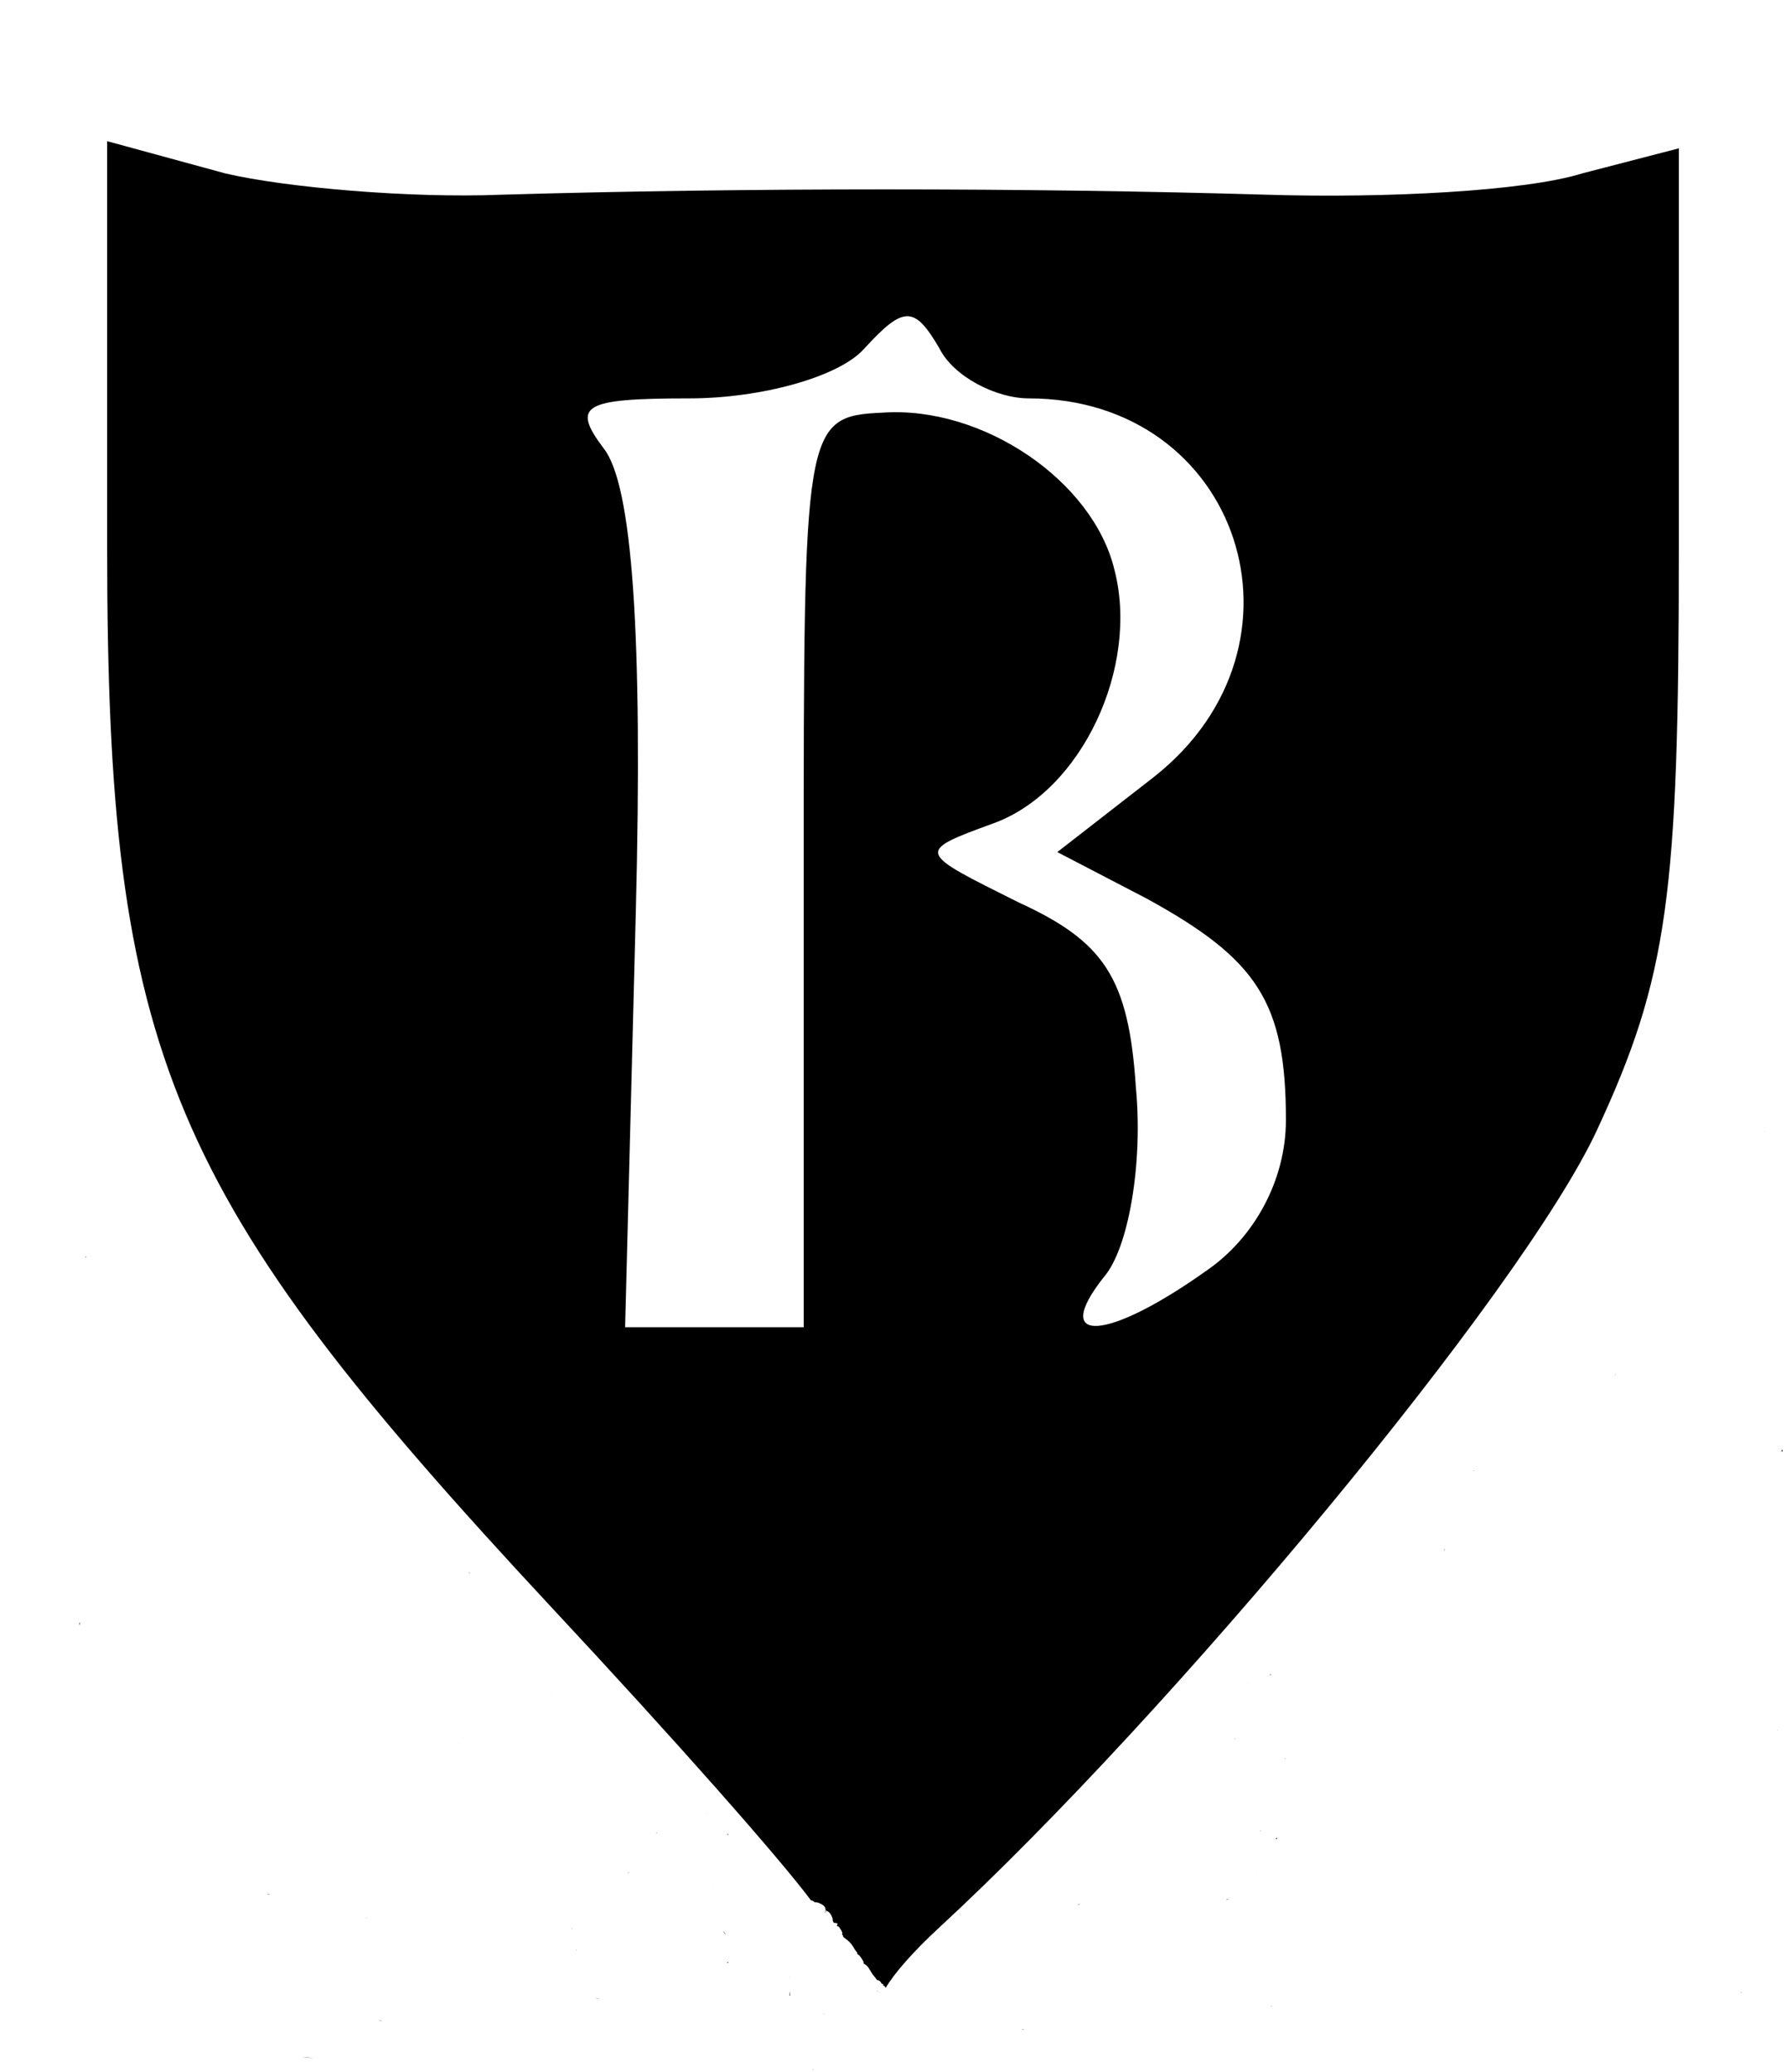 <?xml version="1.0" encoding="UTF-8" standalone="no"?>
<svg
   xmlns:dc="http://purl.org/dc/elements/1.1/"
   xmlns:cc="http://creativecommons.org/ns#"
   xmlns:rdf="http://www.w3.org/1999/02/22-rdf-syntax-ns#"
   xmlns:svg="http://www.w3.org/2000/svg"
   xmlns="http://www.w3.org/2000/svg"
   xmlns:sodipodi="http://sodipodi.sourceforge.net/DTD/sodipodi-0.dtd"
   xmlns:inkscape="http://www.inkscape.org/namespaces/inkscape"
   version="1.0"
   width="40pt"
   height="46.4pt"
   viewBox="0 0 50 58"
   preserveAspectRatio="xMidYMid meet"
   id="svg8"
   sodipodi:docname="bhc-logo.svg"
   inkscape:version="0.92.4 (unknown)">
  <defs
     id="defs12" />
  <sodipodi:namedview
     pagecolor="#ffffff"
     bordercolor="#666666"
     borderopacity="1"
     objecttolerance="10"
     gridtolerance="10"
     guidetolerance="10"
     inkscape:pageopacity="0"
     inkscape:pageshadow="2"
     inkscape:window-width="1366"
     inkscape:window-height="713"
     id="namedview10"
     showgrid="false"
     inkscape:zoom="7.4998987"
     inkscape:cx="34.731446"
     inkscape:cy="46.597172"
     inkscape:window-x="0"
     inkscape:window-y="27"
     inkscape:window-maximized="1"
     inkscape:current-layer="g6" />
  <g
     transform="translate(0,58) scale(0.1,-0.1)"
     fill="#000000"
     stroke="none"
     id="g6">
    <path
       id="path4"
       style="stroke-width:1"
       d="M 30,540.481 V 426.473 c 0,-142 16.999,-180.986 123.999,-295.986 35.167,-37.679 64.387,-70.821 73.037,-82.441 0.241,-0.066 0.467,-0.088 0.747,-0.278 0.121,-0.082 0.225,-0.185 0.337,-0.278 0.303,0.067 0.692,0.022 1.172,-0.19 0.852,-0.379 1.831,-0.809 1.831,-1.919 0,-0.038 -0.013,-0.052 -0.015,-0.088 0.351,-0.186 0.718,-0.35 1.011,-0.615 0.572,-0.518 0.848,-1.291 1.04,-2.007 0.018,-0.068 -0.091,-0.14 -0.073,-0.205 0.097,-0.24 0.212,-0.47 0.322,-0.703 0.269,-0.036 0.548,-0.005 0.806,-0.117 0.096,-0.041 0.3,-0.044 0.278,-0.146 -0.047,-0.223 -0.157,-0.43 -0.234,-0.645 0.143,-0.029 0.293,-0.041 0.425,-0.103 0.338,-0.158 1.387,-1.924 1.113,-2.036 -0.05,-0.02 -0.167,0.115 -0.146,0.073 0.123,-0.305 0.315,-0.574 0.469,-0.864 -0.035,0.024 -0.156,0.065 -0.132,0.029 0.068,-0.101 0.147,-0.191 0.234,-0.278 l 0.249,-0.176 c 1.498,-1.12 1.819,-1.525 2.578,-2.754 0.175,-0.574 1.986,-2.29 0.352,-1.436 0.309,-0.163 0.631,-0.291 0.923,-0.483 0.156,-0.103 0.29,-0.253 0.41,-0.395 0.07,-0.083 1.498,-2.007 0.952,-1.963 -0.149,0.093 -0.286,0.207 -0.439,0.293 -0.036,0.02 0.054,-0.065 0.088,-0.088 0.42,-0.29 0.872,-0.532 1.26,-0.864 0.796,-0.682 1.272,-2.042 1.963,-2.812 0.441,-0.492 0.738,-0.903 0.938,-1.245 0.426,-0.008 0.901,-0.212 1.26,-0.908 0.006,-0.012 0.008,-0.017 0.015,-0.029 0.022,-0.023 0.05,-0.031 0.073,-0.059 0.018,-0.022 0.018,-0.041 0.044,-0.073 0.01,-0.002 0.019,0.002 0.029,0 0.572,-0.098 0.495,-0.191 0.176,-0.278 0.008,-0.013 0.047,-0.059 0.044,-0.059 0.403,-0.181 0.646,-0.46 0.82,-0.791 2.381,4.049 7.62,10.081 15.044,16.934 65.005,59.992 162.998,177.993 183.998,222.993 20,43 22.998,65.993 22.998,162.993 v 112.002 l -26.997,-7.002 c -16,-5 -54.993,-6.991 -87.993,-5.991 -67,2 -147.01,2 -215.01,0 -25,-1 -59.992,1.991 -76.992,5.991 z m 224.004,-48.999 c 3,0 5.494,-3.009 8.994,-9.009 4,-8 16.005,-13.989 25.005,-13.989 59,0 81.995,-69.011 34.995,-106.011 l -26.997,-20.991 25.005,-13.008 C 352.006,311.474 360,299.482 360,266.482 c 0,-17 -9.002,-32.997 -22.002,-41.997 -28,-20 -44.004,-21.007 -29.004,-2.007 7,8 11.009,31.998 9.009,52.998 -2,31 -9.003,41.002 -33.003,52.002 -28,14 -29.002,14.002 -7.002,22.002 25,9 40.999,44.001 33.999,71.001 -6,25 -36.995,46.004 -64.995,44.004 -22,-1 -22.002,-4.009 -22.002,-129.009 V 208.475 h -25.005 -24.99 l 2.988,116.001 c 2,78 -0.994,120.005 -8.994,130.005 -9,12 -6.006,14.004 23.994,14.004 20,0 42.014,5.989 49.014,13.989 5.5,6 8.997,9.009 11.997,9.009 z M 494.194,263.26 c -0.047,-0.005 -0.096,-0.015 -0.146,-0.015 0.048,-0.022 0.081,-0.019 0.132,-0.044 0.004,0.019 0.011,0.039 0.015,0.059 z m 4.336,-0.41 c 0.002,-0.18 -10e-4,-0.338 0,-0.513 h 0.015 c -0.003,0.178 -0.012,0.326 -0.015,0.513 z M 24.229,228.338 c -0.135,-0.124 -0.283,-0.234 -0.41,-0.366 -0.08,-0.083 0.244,0.065 0.308,0.161 0.042,0.064 0.069,0.136 0.103,0.205 z M 452.49,195.555 c -0.011,-0.003 -0.019,-0.012 -0.029,-0.015 -0.128,-0.158 -0.397,-0.51 -0.498,-0.63 0.043,0.039 0.088,0.077 0.132,0.117 0.131,0.177 0.265,0.351 0.395,0.527 z m 46.509,-21.27 c -0.138,-0.211 -0.152,-0.244 -0.308,-0.483 0.144,-0.029 0.193,-0.146 0.308,-0.205 -10e-6,0.269 2e-5,0.42 0,0.689 z m -86.323,-5.889 c -0.045,-0.048 -0.087,-0.099 -0.132,-0.146 0.016,-0.011 0.029,-0.019 0.044,-0.029 0.046,0.047 0.099,0.087 0.146,0.132 -0.02,0.017 -0.038,0.028 -0.059,0.044 z m -4.731,-18.56 c -0.024,-0.025 -0.049,-0.049 -0.073,-0.073 l 0.015,-0.015 c 0.017,0.025 0.044,0.066 0.059,0.088 z m -3.34,-3.325 c -0.128,-0.121 -0.257,-0.241 -0.381,-0.366 0.012,-0.029 0.055,-0.019 0.059,-0.059 0.002,-0.025 -0.015,-0.048 -0.015,-0.073 0.106,0.157 0.304,0.45 0.337,0.498 z m -273.457,-6.621 c 0.137,-0.14 0.179,-0.167 0.439,-0.395 -0.034,0.045 -0.033,0.104 -0.073,0.146 -0.101,0.106 -0.469,0.354 -0.366,0.249 z m 0.322,-1.758 c -0.04,-0.007 -0.078,-0.021 -0.117,-0.029 l 0.015,-0.015 c 0.043,0.024 0.139,0.051 0.103,0.044 z M 22.456,125.872 c -0.213,-0.298 -0.372,-0.519 -0.483,-0.674 0.089,0.083 0.148,0.211 0.264,0.249 0.068,0.022 0.013,-0.329 0.029,-0.439 0.03,0.127 0.024,0.15 0.059,0.293 0.046,0.189 0.086,0.382 0.132,0.571 z m 333.296,-4.219 -0.015,-0.015 0.015,-0.015 0.015,0.015 z m 0.059,-10.181 c -0.112,-0.136 -0.202,-0.247 -0.337,-0.41 0.019,-6.7e-4 0.039,7e-5 0.059,0 0.039,-1.2e-4 0.078,1.5e-4 0.117,0 0.08,0.165 0.118,0.239 0.161,0.322 0,0.029 2e-5,0.059 0,0.088 z m -6.636,-2.739 c 0.007,-0.046 0.008,-0.075 0.015,-0.117 0.009,0.043 0.002,0.076 0.015,0.117 -0.005,1.7e-4 -0.024,-2.7e-4 -0.029,0 z m -194.575,-2.183 c -0.039,-0.005 -0.078,-0.01 -0.117,-0.015 0.01,-0.014 0.019,-0.029 0.029,-0.044 0.035,0.017 0.052,0.041 0.088,0.059 z M 497.578,95.843 c -0.006,-0.028 -0.009,-0.059 -0.015,-0.088 v -0.015 c -0.005,-0.024 -0.009,-0.047 -0.015,-0.073 0.007,4.2e-4 0.021,-6.38e-4 0.029,0 0.017,0.001 0.041,0.013 0.059,0.015 -0.017,0.055 -0.038,0.108 -0.059,0.161 z m -151.802,-2.344 c -0.018,0.033 -0.032,-0.207 -0.044,-0.395 0.026,0.01 0.032,0.019 0.059,0.029 0.011,0.114 0.011,0.258 -0.015,0.366 z m -216.387,-0.044 c -0.039,-0.009 -0.078,-0.02 -0.117,-0.029 0.011,-0.013 0.019,-0.03 0.029,-0.044 0.029,0.024 0.059,0.05 0.088,0.073 z m 230.508,-5.757 c -0.069,-0.013 -0.211,-0.038 -0.293,-0.059 -0.005,-0.009 0.005,-0.02 0,-0.029 0.019,-0.006 0.04,-0.003 0.059,-0.015 0.058,0.007 0.134,0.022 0.19,0.029 0.013,0.021 0.031,0.052 0.044,0.073 z M 197.915,72.288 c 0.012,-0.043 0.032,-0.081 0.044,-0.117 0.015,0.008 0.029,0.021 0.044,0.029 z m 155.098,-4.658 c -0.078,-0.088 -0.156,-0.176 -0.234,-0.264 0.053,0.008 0.093,0.019 0.146,0.029 0.037,0.076 0.05,0.159 0.088,0.234 z m -150.205,-0.132 c 0.003,-0.025 0.011,-0.049 0.015,-0.073 0.005,0.015 0.01,0.029 0.015,0.044 -0.011,0.01 -0.019,0.019 -0.029,0.029 z m -19.248,-0.469 c 0.156,-0.104 0.321,-0.197 0.483,-0.293 -0.013,0.039 -0.017,0.081 -0.029,0.117 -0.148,0.044 -0.295,0.075 -0.454,0.176 z m 19.849,-0.117 c 0.048,-0.061 0.093,-0.094 0.176,-0.249 0.025,-0.047 0.037,-0.099 0.059,-0.146 0.073,-0.053 0.175,-0.117 0.234,-0.161 0.008,0.009 0.05,-0.001 0.059,0.015 -0.006,0.009 -0.009,0.021 -0.015,0.029 -0.175,0.172 -0.336,0.34 -0.513,0.513 z m 0.322,-0.571 c 0.016,-0.038 0.029,-0.079 0.044,-0.117 0.011,0.022 0.037,0.105 0.044,0.117 -0.029,0.004 -0.059,6.38e-4 -0.088,0 z m 153.867,-0.689 c -0.157,-0.127 -0.299,-0.238 -0.454,-0.366 0.094,-0.033 0.132,-0.133 0.205,-0.19 0.083,0.166 0.163,0.385 0.249,0.557 z M 176.367,56.101 c -0.215,-0.113 -0.419,-0.247 -0.63,-0.366 0.019,-0.011 0.027,-0.031 0.044,-0.044 0.079,0.043 0.086,0.061 0.586,0.41 z m 175.327,-0.835 c -0.044,-0.004 -0.088,-0.011 -0.132,-0.015 0.009,-0.007 0.002,-0.022 0.015,-0.029 0.04,0.013 0.077,0.032 0.117,0.044 z M 199.556,52.776 c 0.035,-0.155 0.029,-0.12 0.059,-0.249 -0.002,0.034 0.005,0.068 0,0.103 -0.008,0.058 -0.046,0.092 -0.059,0.146 z M 75.015,49.847 c -0.109,-0.029 -0.214,-0.073 -0.322,-0.103 0.434,-0.013 0.754,0.011 1.128,0 -0.263,0.039 -0.528,0.065 -0.791,0.103 z M 344.033,48.455 c -0.189,-0.066 -0.381,-0.133 -0.615,-0.205 0.071,0.036 -0.331,-0.158 -0.278,-0.132 0.214,0.058 0.43,0.106 0.645,0.161 0.083,0.058 0.166,0.118 0.249,0.176 z m -41.631,-1.289 c -0.166,-0.088 -0.332,-0.175 -0.498,-0.264 -0.062,-0.075 -0.122,-0.141 -0.19,-0.22 0.088,0.054 0.176,0.107 0.264,0.161 0.14,0.108 0.284,0.215 0.425,0.322 z m -71.309,-1.934 c -0.015,-0.254 -0.092,-0.432 -0.161,-0.615 0.016,-0.043 0.074,-0.059 0.088,-0.103 0.036,0.166 0.071,0.33 0.103,0.498 0.006,0.034 -0.032,0.114 0,0.103 0.136,-0.05 0.221,-0.191 0.337,-0.278 0.1,-0.075 0.096,-0.157 0.176,-0.234 -0.096,0.13 -0.059,0.199 -0.264,0.381 z m -89.927,-0.498 c -0.007,-0.014 -0.022,-0.016 -0.029,-0.029 0.011,-0.001 0.019,-0.013 0.029,-0.015 8.2e-4,0.015 -0.001,0.029 0,0.044 z m -38.965,-1.597 c 0.086,-0.003 0.195,0.011 0.205,-0.059 v -0.015 h 0.015 c 0.132,-0.003 0.264,0.004 0.395,0 -0.205,0.028 -0.41,0.046 -0.615,0.073 z m 57.993,-2.769 c -0.032,-0.046 -0.069,-0.117 -0.103,-0.161 2.1e-4,-0.098 -3.2e-4,-0.195 0,-0.293 0.013,0.048 0.017,0.098 0.029,0.146 0.039,0.097 0.045,0.207 0.073,0.308 z m 42.158,-0.85 c 0.259,-0.339 0.534,-0.725 0.894,-1.187 -0.121,0.228 -0.256,0.448 -0.381,0.674 -0.08,0.079 -0.289,0.288 -0.308,0.308 -0.059,0.061 -0.141,0.14 -0.205,0.205 z m -41.118,-5.361 c -0.009,-0.015 -0.021,-0.029 -0.029,-0.044 0.031,-0.056 0.004,-0.126 0,-0.19 0.04,0.078 0.078,0.156 0.117,0.234 -0.029,0.001 -0.059,-0.001 -0.088,0 z m 42.773,-3.369 c -0.131,-0.018 -0.254,-0.019 -0.381,-0.015 -0.007,-0.073 -0.015,-0.146 -0.015,-0.22 0.008,-0.044 0.022,-0.087 0.029,-0.132 0.052,0.088 0.081,0.181 0.161,0.264 0.061,0.064 0.142,0.054 0.205,0.103 z m 16.978,-4.204 c 0.002,-0.088 -0.002,-0.176 0,-0.264 0.021,0.02 0.005,0.087 0.029,0.103 h 0.015 c -0.013,0.054 -0.031,0.107 -0.044,0.161 z m 24.258,-3.779 c 0.076,-0.015 0.136,-0.081 0.205,-0.117 -0.011,-5.92e-4 -9e-5,0.028 -0.015,0.029 -0.068,0.026 -0.26,0.102 -0.19,0.088 z m 0.264,-0.117 c -0.017,-0.003 -0.011,-0.011 -0.029,-0.015 0.153,-0.085 0.306,-0.167 0.469,-0.249 -0.043,0.051 -0.092,0.098 -0.146,0.132 -0.092,0.057 -0.149,0.078 -0.293,0.132 z m -24.478,-0.015 c 0.007,-0.449 4.2e-4,-0.898 0.015,-1.348 0.051,0.05 0.093,0.094 0.146,0.132 -0.037,0.219 -0.044,0.442 -0.088,0.659 -0.108,0.761 -0.061,0.48 -0.073,0.557 z m 266.514,-0.117 c -0.081,-0.265 -0.168,-0.526 -0.249,-0.791 0.087,0.203 0.162,0.412 0.249,0.615 -0.004,0.059 0.003,0.117 0,0.176 z m -241.348,-0.132 c 0.005,-0.039 0.008,-0.075 -0.015,-0.117 0.035,-0.02 0.068,-0.039 0.103,-0.059 -0.025,0.07 -0.039,0.097 -0.059,0.161 l -0.015,0.015 z m -79.6,-1.787 c 0.365,-0.045 0.69,-0.084 0.967,-0.117 -8.2e-4,0.029 8.2e-4,0.046 0,0.073 -0.322,0.013 -0.644,0.033 -0.967,0.044 z m 189.536,-1.978 c -0.085,-0.121 -0.165,-0.245 -0.249,-0.366 0.048,0.025 0.098,0.047 0.146,0.073 v 0.015 c 0.035,0.092 0.066,0.186 0.103,0.278 z M 230.522,16.462 c 0.02,-0.09 0.038,-0.174 0.059,-0.264 0.022,0.004 0.049,-0.003 0.073,0 -0.045,0.081 -0.086,0.173 -0.132,0.264 z M 106.216,14.456 c 1.7e-4,-0.032 -0.009,-0.059 -0.015,-0.088 0.128,1.95e-4 0.856,-3.45e-4 0.981,0 -0.322,0.025 -0.645,0.059 -0.967,0.088 z m 180.029,-2.52 c -0.041,-0.019 -0.191,-0.082 -0.234,-0.103 0.302,0.036 0.606,0.065 0.908,0.103 -0.224,0.004 -0.449,-9.15e-4 -0.674,0 z M 84.58,4.128 c 1.117,-0.086 2.237,-0.146 3.354,-0.234 -0.32,0.025 -1.719,0.178 -1.919,0.19 -0.439,0.012 -0.878,0.035 -1.318,0.044 -0.039,7.875e-4 -0.078,-7.725e-4 -0.117,0 z M 227.314,0.701 c 0.137,-0.032 0.273,-0.07 0.41,-0.103 -0.004,0.025 -0.011,0.049 -0.015,0.073 -0.132,0.011 -0.264,0.019 -0.395,0.029 z M 418.975,-1.262 c -0.029,-0.091 -0.059,-0.176 -0.088,-0.264 h 0.146 c -0.029,0.092 -0.025,0.17 -0.059,0.264 z"
       inkscape:connector-curvature="0" />
  </g>
</svg>
